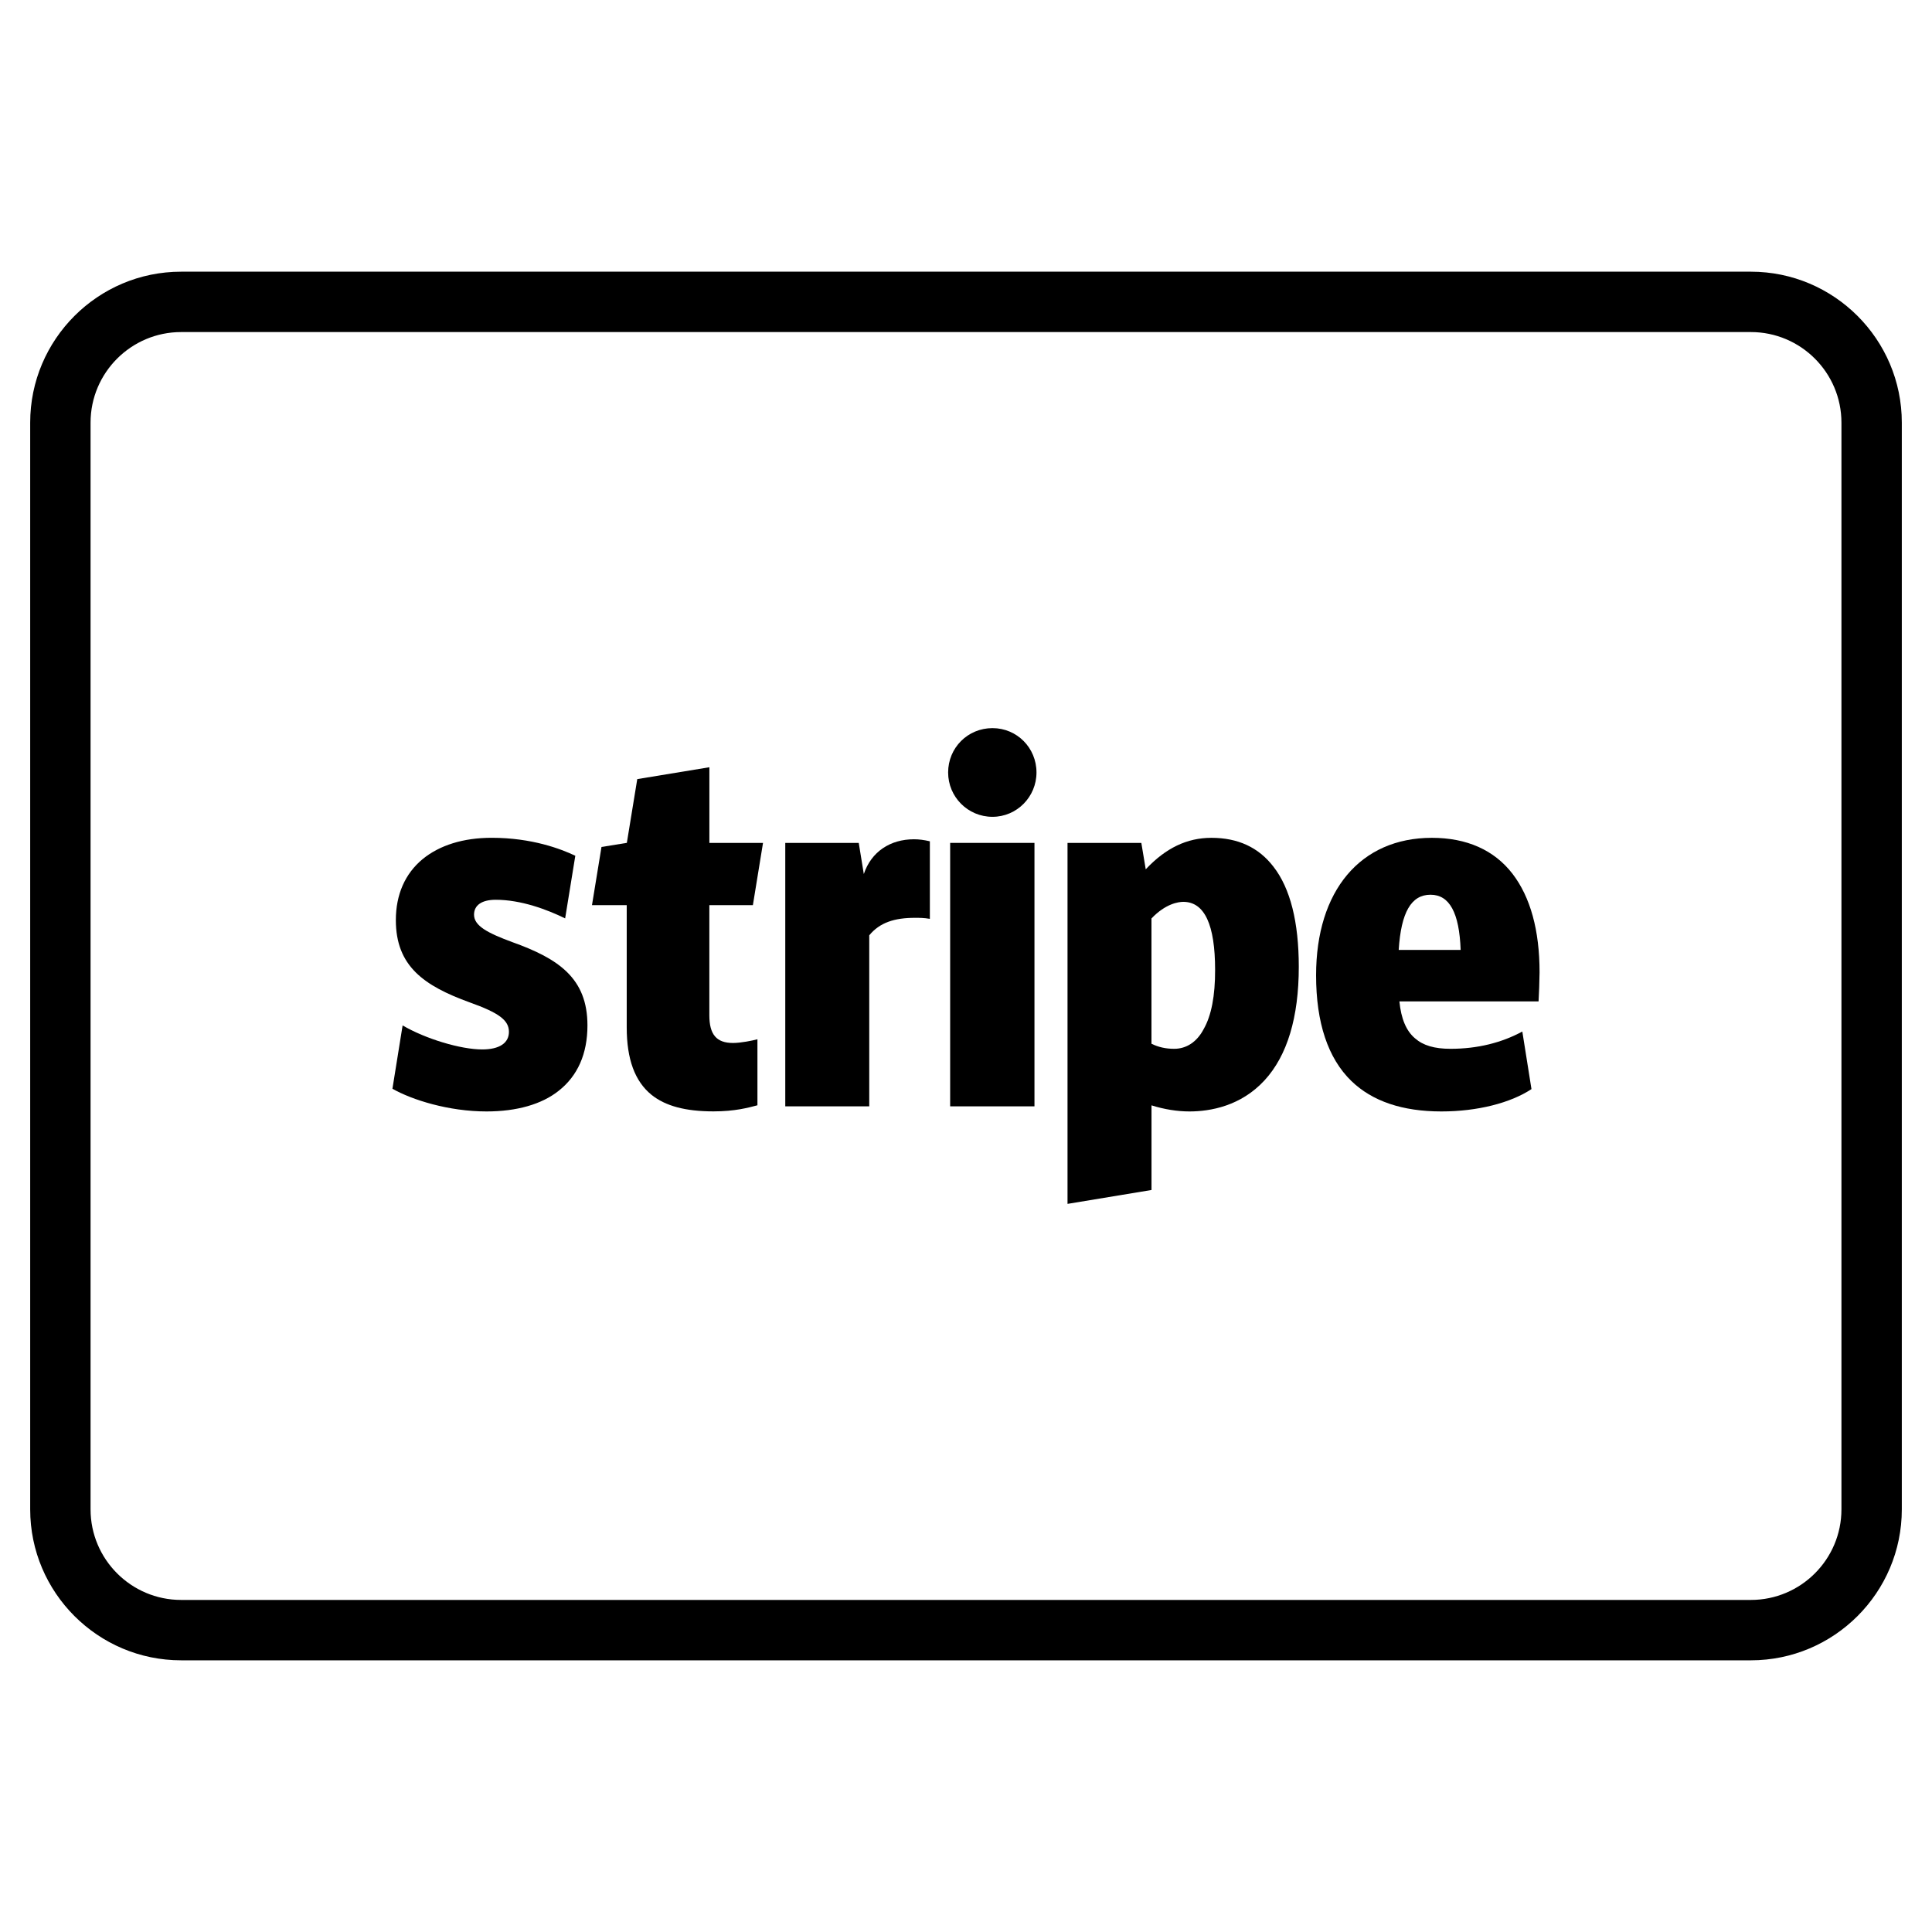 <?xml version="1.0" encoding="utf-8"?>
<!-- Generator: Adobe Illustrator 20.0.0, SVG Export Plug-In . SVG Version: 6.00 Build 0)  -->
<!DOCTYPE svg PUBLIC "-//W3C//DTD SVG 1.1//EN" "http://www.w3.org/Graphics/SVG/1.1/DTD/svg11.dtd">
<svg version="1.1" id="Layer_1" xmlns="http://www.w3.org/2000/svg" xmlns:xlink="http://www.w3.org/1999/xlink" x="0px" y="0px"
	 width="64px" height="64px" viewBox="0 0 64 64" enable-background="new 0 0 64 64" xml:space="preserve">
<path d="M16.971,31.209c-0.819-0.303-1.268-0.538-1.268-0.909c0-0.314,0.258-0.494,0.718-0.494c0.841,0,1.705,0.325,2.3,0.617
	l0.337-2.075c-0.471-0.224-1.436-0.595-2.771-0.595c-0.942,0-1.727,0.247-2.288,0.707c-0.583,0.482-0.886,1.178-0.886,2.019
	c0,1.526,0.931,2.176,2.445,2.726c0.976,0.348,1.301,0.594,1.301,0.976c0,0.37-0.314,0.583-0.886,0.583
	c-0.707,0-1.873-0.348-2.636-0.796L13,36.066c0.651,0.37,1.862,0.752,3.118,0.752c0.998,0,1.828-0.236,2.389-0.684
	c0.628-0.494,0.953-1.223,0.953-2.165C19.461,32.409,18.508,31.759,16.971,31.209z"/>
<path d="M40.13,27.754c-0.808,0-1.514,0.337-2.176,1.043l-0.146-0.875h-2.445V39.88l2.782-0.46v-2.804
	c0.426,0.135,0.864,0.202,1.256,0.202c0.695,0,1.705-0.179,2.49-1.032c0.752-0.819,1.133-2.086,1.133-3.758
	c0-1.481-0.28-2.602-0.841-3.32C41.69,28.068,41.005,27.754,40.13,27.754z M39.872,34.092c-0.224,0.426-0.572,0.651-0.976,0.651
	c-0.28,0-0.527-0.056-0.752-0.168v-4.15c0.471-0.494,0.897-0.55,1.054-0.55c0.707,0,1.054,0.763,1.054,2.255
	C40.254,32.982,40.13,33.643,39.872,34.092z"/>
<rect x="31.475" y="27.922" width="2.793" height="8.727"/>
<path d="M32.877,24.12c-0.819,0-1.469,0.651-1.469,1.469c0,0.808,0.651,1.469,1.469,1.469c0.808,0,1.458-0.662,1.458-1.469
	C34.335,24.77,33.685,24.12,32.877,24.12z"/>
<path d="M28.615,28.954l-0.168-1.032h-2.434v8.727h2.782v-5.665c0.348-0.426,0.841-0.58,1.514-0.58c0.146,0,0.303,0,0.494,0.034
	v-2.569c-0.191-0.045-0.359-0.067-0.527-0.067C29.489,27.802,28.861,28.214,28.615,28.954z"/>
<path d="M24.94,29.986l0.336-2.064h-1.777v-2.506l-2.389,0.393l-0.345,2.112l-0.84,0.136l-0.315,1.928h1.151v4.049
	c0,1.054,0.269,1.784,0.819,2.232c0.46,0.37,1.122,0.55,2.053,0.55c0.718,0,1.155-0.123,1.458-0.202v-2.187
	c-0.168,0.045-0.55,0.123-0.808,0.123c-0.55,0-0.785-0.28-0.785-0.92v-3.646H24.94z"/>
<path d="M47.433,27.754c-2.367,0-3.836,1.75-3.836,4.554c0,1.57,0.393,2.748,1.167,3.5c0.695,0.673,1.694,1.01,2.984,1.01
	c1.189,0,2.288-0.28,2.984-0.74l-0.303-1.907c-0.684,0.37-1.481,0.572-2.378,0.572c-0.538,0-0.909-0.112-1.178-0.348
	c-0.292-0.247-0.46-0.651-0.516-1.223h4.61C50.978,33.038,51,32.409,51,32.208c0-1.391-0.303-2.49-0.897-3.264
	C49.497,28.158,48.588,27.754,47.433,27.754z M46.334,31.467c0.078-1.245,0.415-1.828,1.054-1.828c0.628,0,0.953,0.595,0.998,1.828
	H46.334z"/>
<path d="M58,9H6c-2.757,0-5,2.243-5,5v36c0,2.757,2.243,5,5,5h52c2.757,0,5-2.243,5-5V14C63,11.243,60.757,9,58,9z M61,50
	c0,1.654-1.346,3-3,3H6c-1.654,0-3-1.346-3-3V14c0-1.654,1.346-3,3-3h52c1.654,0,3,1.346,3,3V50z"/>
</svg>
